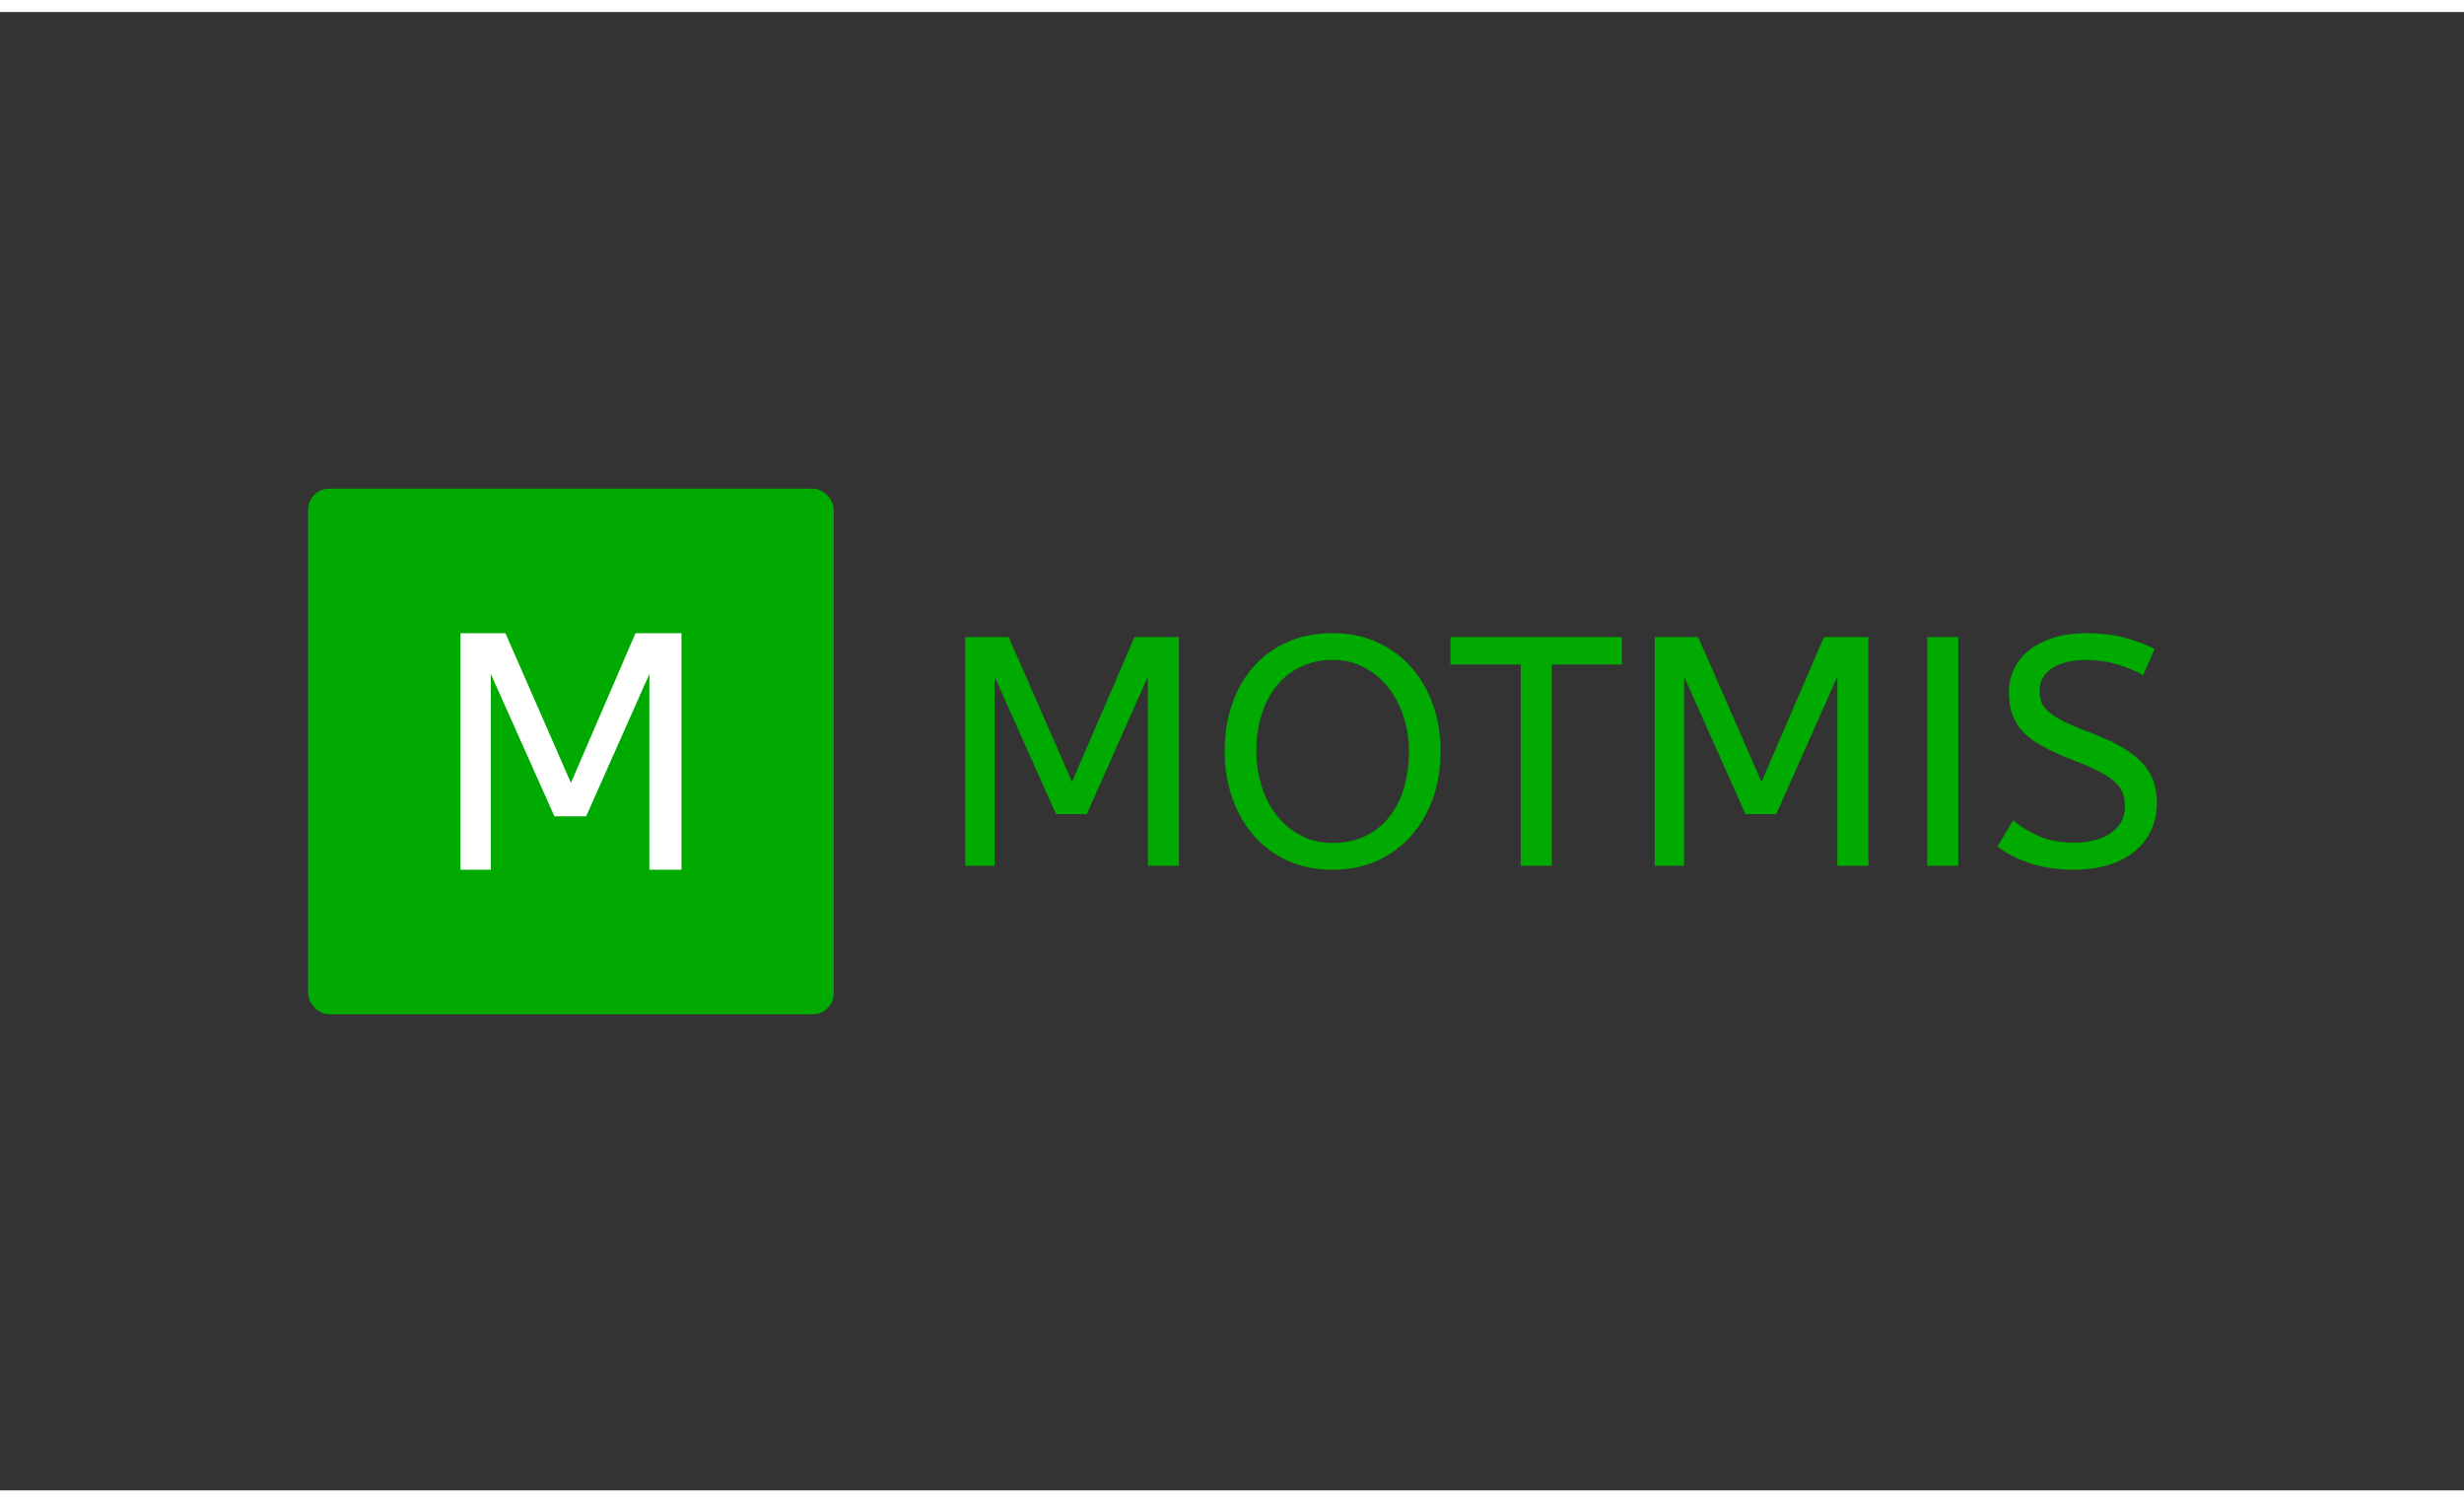 <svg xmlns="http://www.w3.org/2000/svg" version="1.1" xmlns:xlink="http://www.w3.org/1999/xlink" xmlnsSvgjs="http://svgjs.dev/svgjs" width="164" height="100" viewBox="0 0 1000 600"><rect x="0" y="0" width="1000" height="600" fill="#333333" stroke="none"/><rect width="1000" height="600" x="0" y="0" fill="none"/><g><rect width="333.333" height="333.333" rx="13.333" ry="13.333" y="217.616" fill="#00aa00" transform="matrix(0.64,0,0,0.64,0,54.162)" x="195.394"/><path d="M411.778 459.283L411.778 335.206L371.689 425.414L351.57 425.414L311.272 335.206L311.272 459.283L291.986 459.283L291.986 309.283L320.498 309.283L362.046 404.224L402.998 309.283L432.135 309.283L432.135 459.283L411.778 459.283Z " fill="#ffffff" transform="matrix(0.64,0,0,0.64,0,54.162)"/><path d="M727.899 456.808L727.899 336.825L689.133 424.057L669.678 424.057L630.71 336.825L630.71 456.808L612.061 456.808L612.061 311.758L639.632 311.758L679.808 403.566L719.409 311.758L747.585 311.758L747.585 456.808L727.899 456.808ZM776.595 384.082L776.595 384.082Q776.595 368.109 781.257 354.438Q785.919 340.768 794.726 330.724Q803.532 320.68 816.167 314.981Q828.801 309.283 844.975 309.283L844.975 309.283Q860.919 309.283 873.669 315.183Q886.418 321.083 895.225 331.242Q904.031 341.401 908.78 354.957Q913.557 368.541 913.557 384.082L913.557 384.082Q913.557 399.623 908.895 413.293Q904.233 426.963 895.311 437.238Q886.418 447.483 873.784 453.383Q861.121 459.283 844.975 459.283L844.975 459.283Q828.801 459.283 816.167 453.383Q803.532 447.483 794.726 437.238Q785.919 426.963 781.257 413.293Q776.595 399.623 776.595 384.082ZM796.683 384.082L796.683 384.082Q796.683 395.277 799.906 405.839Q803.101 416.401 809.317 424.488Q815.534 432.575 824.57 437.439Q833.578 442.303 844.975 442.303L844.975 442.303Q856.976 442.303 866.013 437.842Q875.021 433.381 881.123 425.611Q887.253 417.84 890.361 407.192Q893.469 396.514 893.469 384.082L893.469 384.082Q893.469 372.886 890.131 362.526Q886.821 352.165 880.605 344.078Q874.388 335.991 865.38 331.127Q856.372 326.263 844.975 326.263L844.975 326.263Q833.578 326.263 824.57 330.724Q815.534 335.185 809.317 342.955Q803.101 350.726 799.906 361.288Q796.683 371.85 796.683 384.082ZM919.774 329.17L919.774 311.758L1028.561 311.758L1028.561 329.17L984.01 329.17L984.01 456.808L964.325 456.808L964.325 329.17L919.774 329.17ZM1165.121 456.808L1165.121 336.825L1126.355 424.057L1106.9 424.057L1067.932 336.825L1067.932 456.808L1049.283 456.808L1049.283 311.758L1076.854 311.758L1117.03 403.566L1156.631 311.758L1184.806 311.758L1184.806 456.808L1165.121 456.808ZM1241.79 456.808L1222.105 456.808L1222.105 311.758L1241.79 311.758L1241.79 456.808ZM1266.656 444.577L1276.585 428Q1284.068 434.216 1293.392 438.159Q1302.717 442.102 1315.15 442.102L1315.15 442.102Q1330.058 442.102 1338.749 435.885Q1347.469 429.669 1347.469 419.107L1347.469 419.107Q1347.469 414.732 1346.232 411.019Q1344.966 407.278 1341.339 403.853Q1337.713 400.457 1331.209 397.033Q1324.676 393.608 1314.315 389.665L1314.315 389.665Q1303.12 385.319 1295.349 381.06Q1287.579 376.829 1282.801 371.735Q1278.053 366.67 1275.981 360.569Q1273.908 354.438 1273.908 346.582L1273.908 346.582Q1273.908 338.897 1277.103 332.077Q1280.326 325.227 1286.658 320.162Q1292.961 315.068 1302.199 312.161Q1311.408 309.283 1323.208 309.283L1323.208 309.283Q1336.073 309.283 1346.232 311.873Q1356.362 314.463 1366.32 319.212L1366.32 319.212L1359.068 335.991Q1352.017 331.846 1342.606 329.055Q1333.166 326.263 1322.805 326.263L1322.805 326.263Q1309.135 326.263 1301.249 331.559Q1293.392 336.825 1293.392 345.546L1293.392 345.546Q1293.392 349.69 1294.515 352.884Q1295.666 356.108 1299.091 359.101Q1302.487 362.123 1308.617 365.231Q1314.718 368.339 1324.877 372.052L1324.877 372.052Q1336.907 376.628 1345.196 381.376Q1353.484 386.154 1358.435 391.536Q1363.413 396.917 1365.601 403.134Q1367.759 409.35 1367.759 416.804L1367.759 416.804Q1367.759 426.963 1363.845 434.849Q1359.902 442.706 1352.966 448.203Q1346.002 453.7 1336.274 456.491Q1326.547 459.283 1315.15 459.283L1315.15 459.283Q1300.012 459.283 1287.579 455.254Q1275.146 451.225 1266.656 444.577L1266.656 444.577Z " fill="#00aa00" transform="matrix(0.64,0,0,0.64,0,54.162)"/></g></svg>